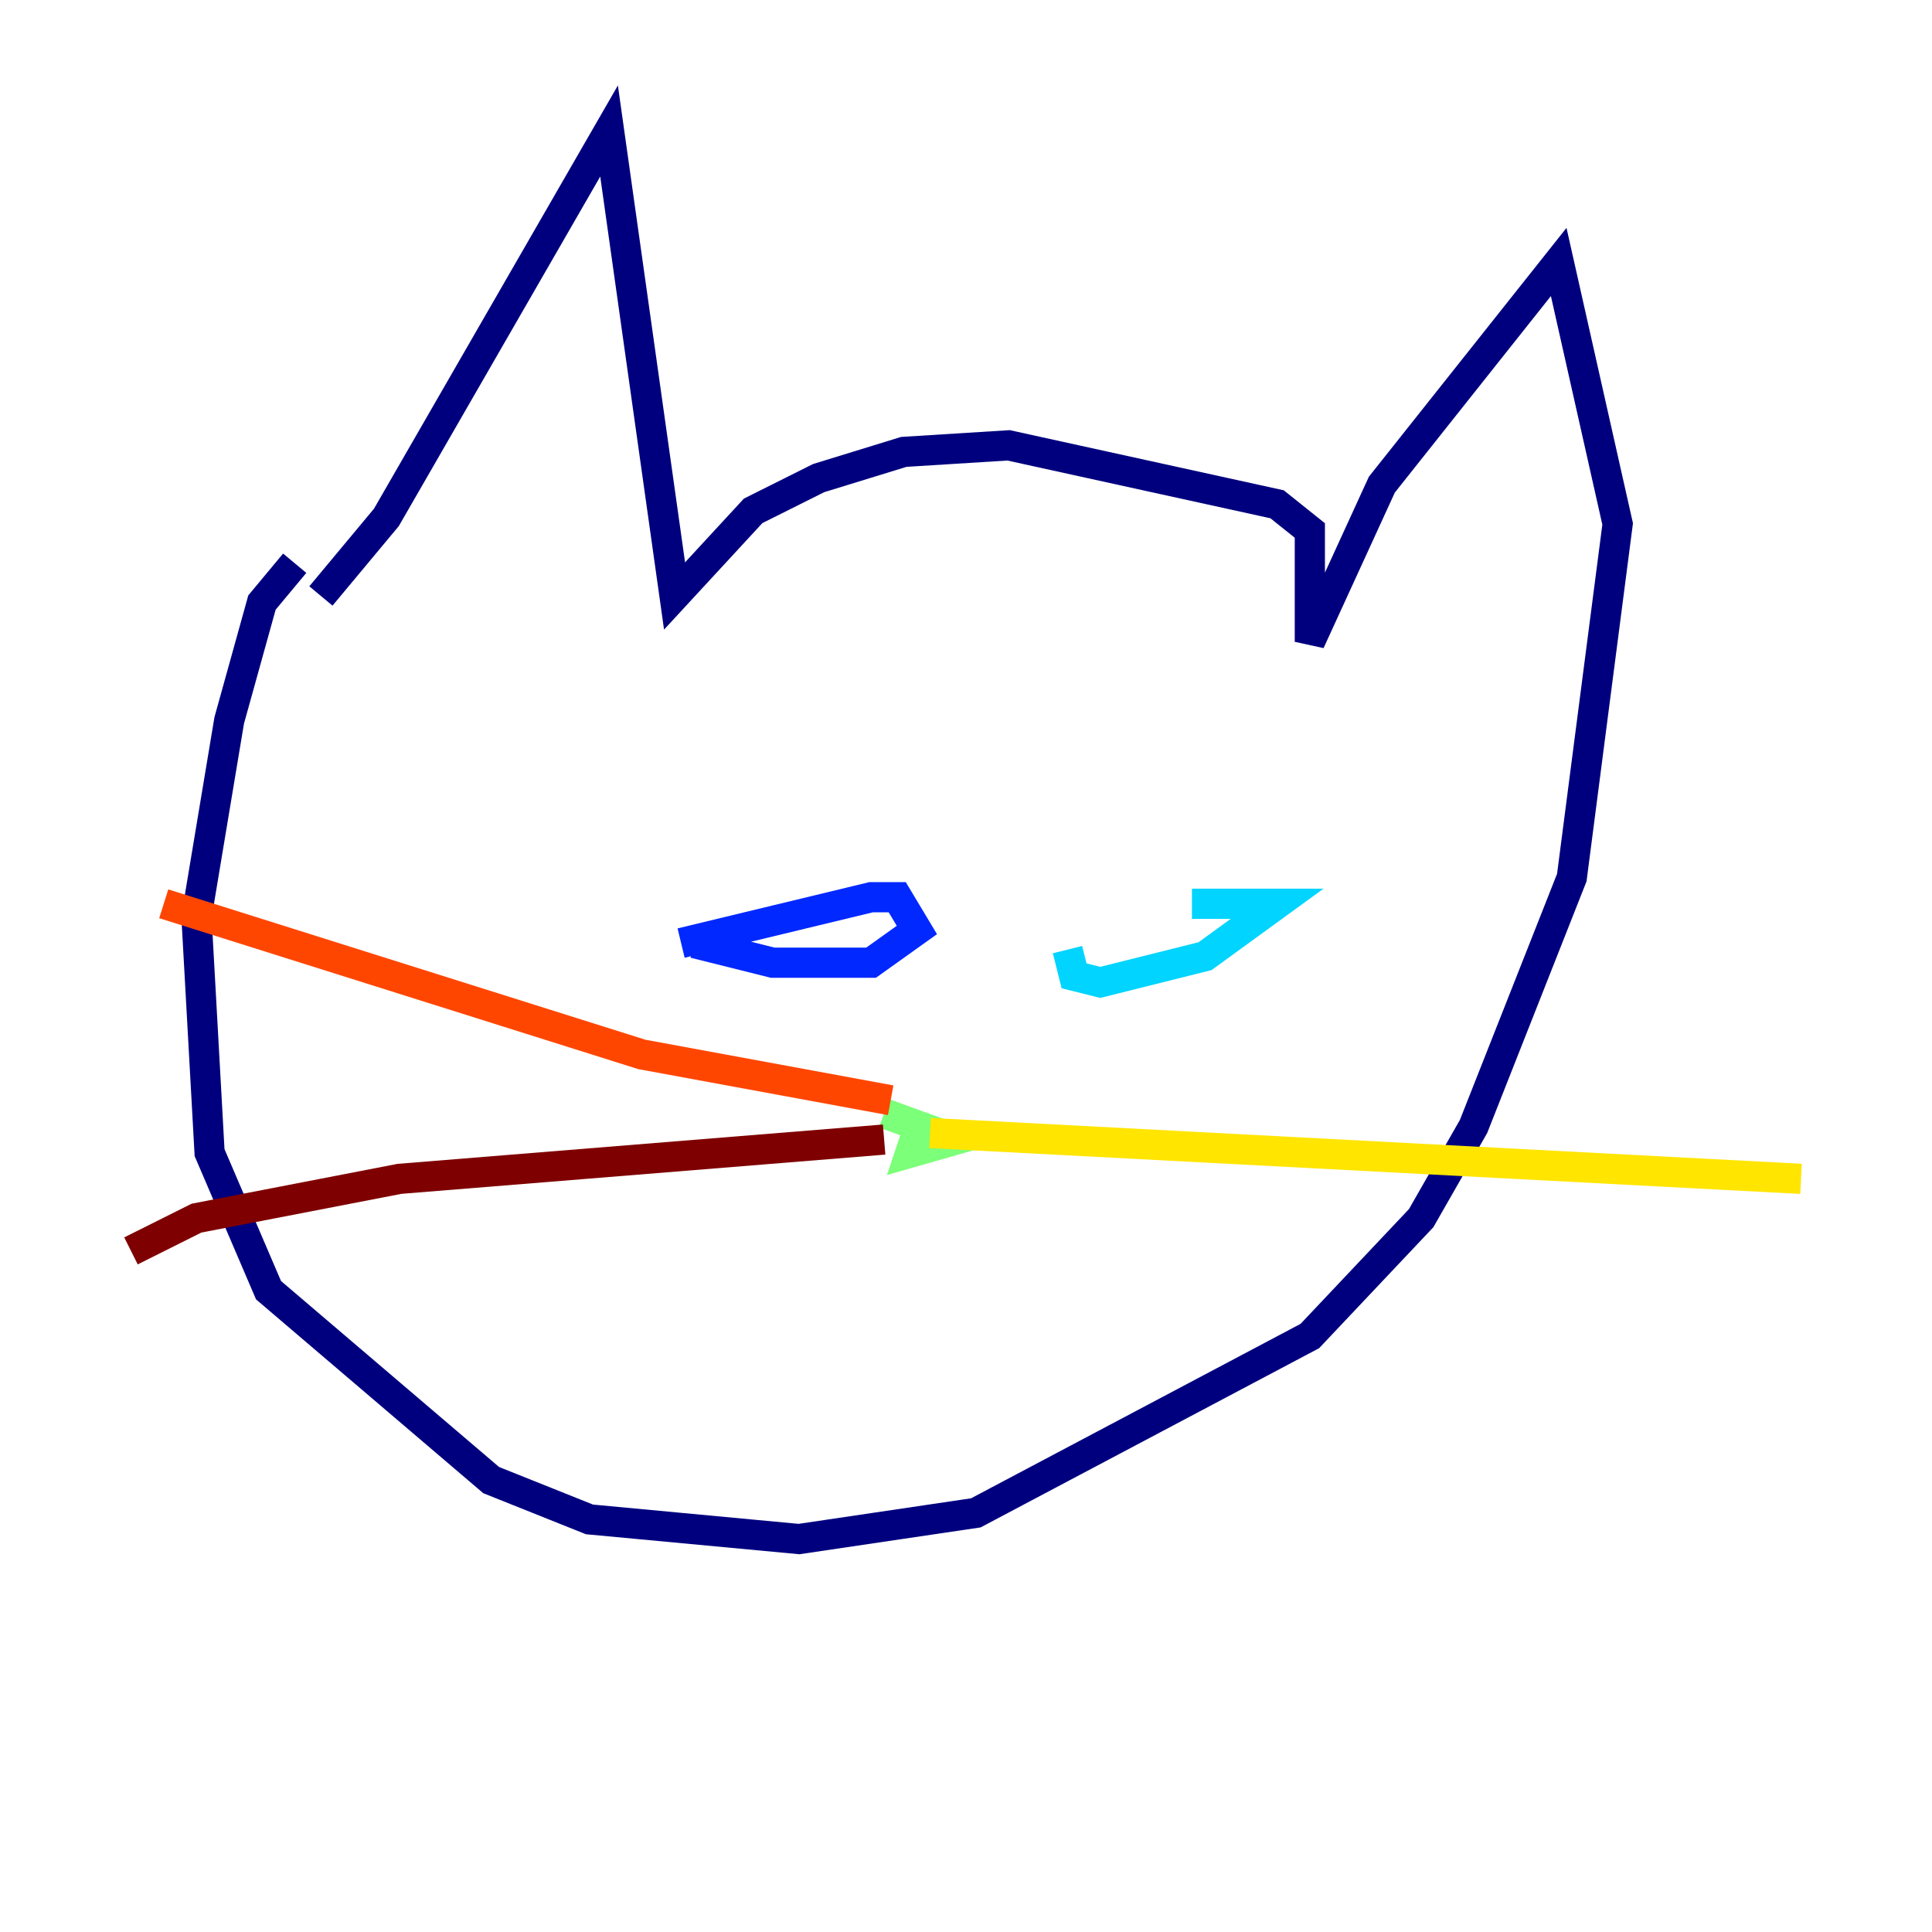 <?xml version="1.0" encoding="utf-8" ?>
<svg baseProfile="tiny" height="128" version="1.2" viewBox="0,0,128,128" width="128" xmlns="http://www.w3.org/2000/svg" xmlns:ev="http://www.w3.org/2001/xml-events" xmlns:xlink="http://www.w3.org/1999/xlink"><defs /><polyline fill="none" points="21.261,39.485 25.6,34.278 40.352,8.678 44.691,39.485 49.898,33.844 54.237,31.675 59.878,29.939 66.82,29.505 84.61,33.41 86.78,35.146 86.78,42.522 91.552,32.108 103.268,17.356 107.173,34.712 104.136,58.142 97.627,74.63 94.156,80.705 86.78,88.515 64.651,100.231 52.936,101.966 39.051,100.664 32.542,98.061 17.79,85.478 13.885,76.366 13.017,60.746 15.186,47.729 17.356,39.919 19.525,37.315" stroke="#00007f" stroke-width="2" /><polyline fill="none" points="45.125,62.481 57.709,59.444 59.444,59.444 60.746,61.614 57.709,63.783 51.2,63.783 45.993,62.481" stroke="#0028ff" stroke-width="2" /><polyline fill="none" points="78.969,59.878 84.61,59.878 79.837,63.349 72.895,65.085 71.159,64.651 70.725,62.915" stroke="#00d4ff" stroke-width="2" /><polyline fill="none" points="61.18,73.763 60.312,76.366 63.349,75.498 58.576,73.763" stroke="#7cff79" stroke-width="2" /><polyline fill="none" points="61.614,75.064 119.322,78.102" stroke="#ffe500" stroke-width="2" /><polyline fill="none" points="59.01,72.895 42.522,69.858 10.848,59.878" stroke="#ff4600" stroke-width="2" /><polyline fill="none" points="58.576,75.498 26.468,78.102 13.017,80.705 8.678,82.875" stroke="#7f0000" stroke-width="2" /></svg>
